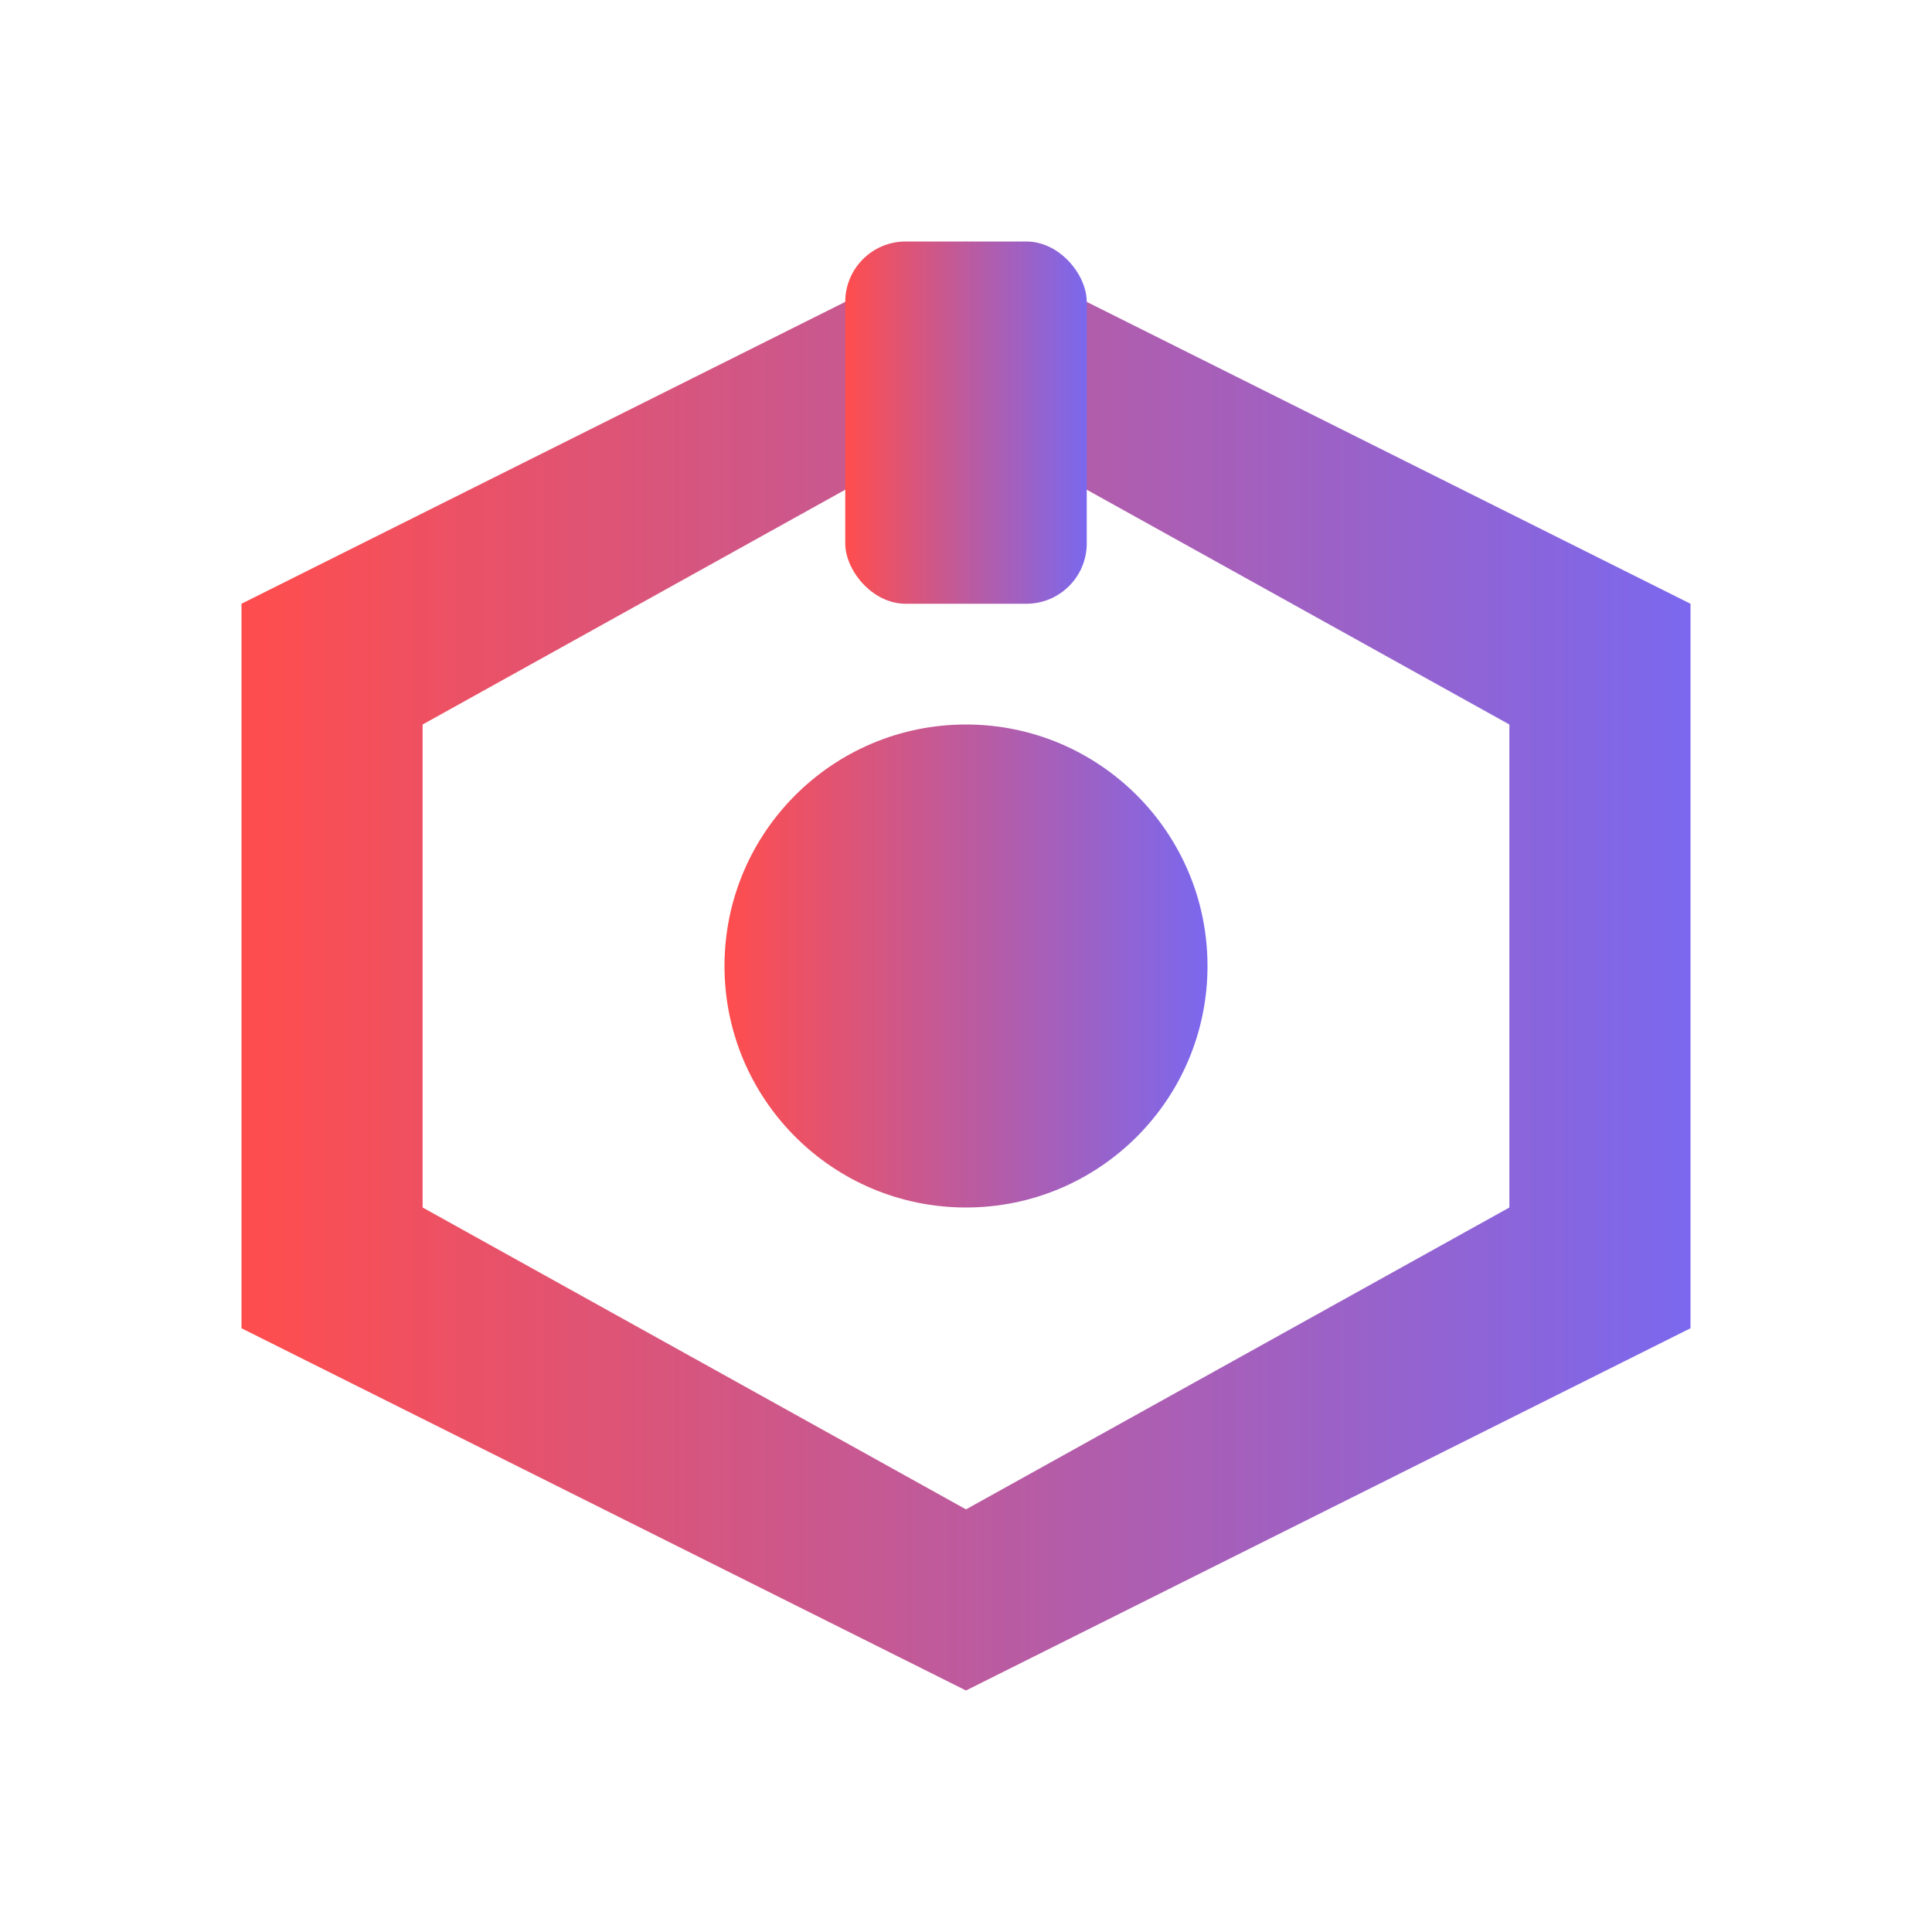 <svg xmlns="http://www.w3.org/2000/svg" width="32" height="32" viewBox="0 0 32 32">
  <defs>
    <linearGradient id="gradient" x1="0%" y1="0%" x2="100%" y2="0%">
      <stop offset="0%" stop-color="#FF4D4D" />
      <stop offset="100%" stop-color="#7B68EE" />
    </linearGradient>
  </defs>
  <g fill="url(#gradient)">
    <path d="M16,4 L4,10 L4,22 L16,28 L28,22 L28,10 L16,4 Z M16,7 L25,12 L25,20 L16,25 L7,20 L7,12 L16,7 Z" />
    <circle cx="16" cy="16" r="4" />
    <rect x="14" y="4" width="4" height="6" rx="1" />
  </g>
</svg>
